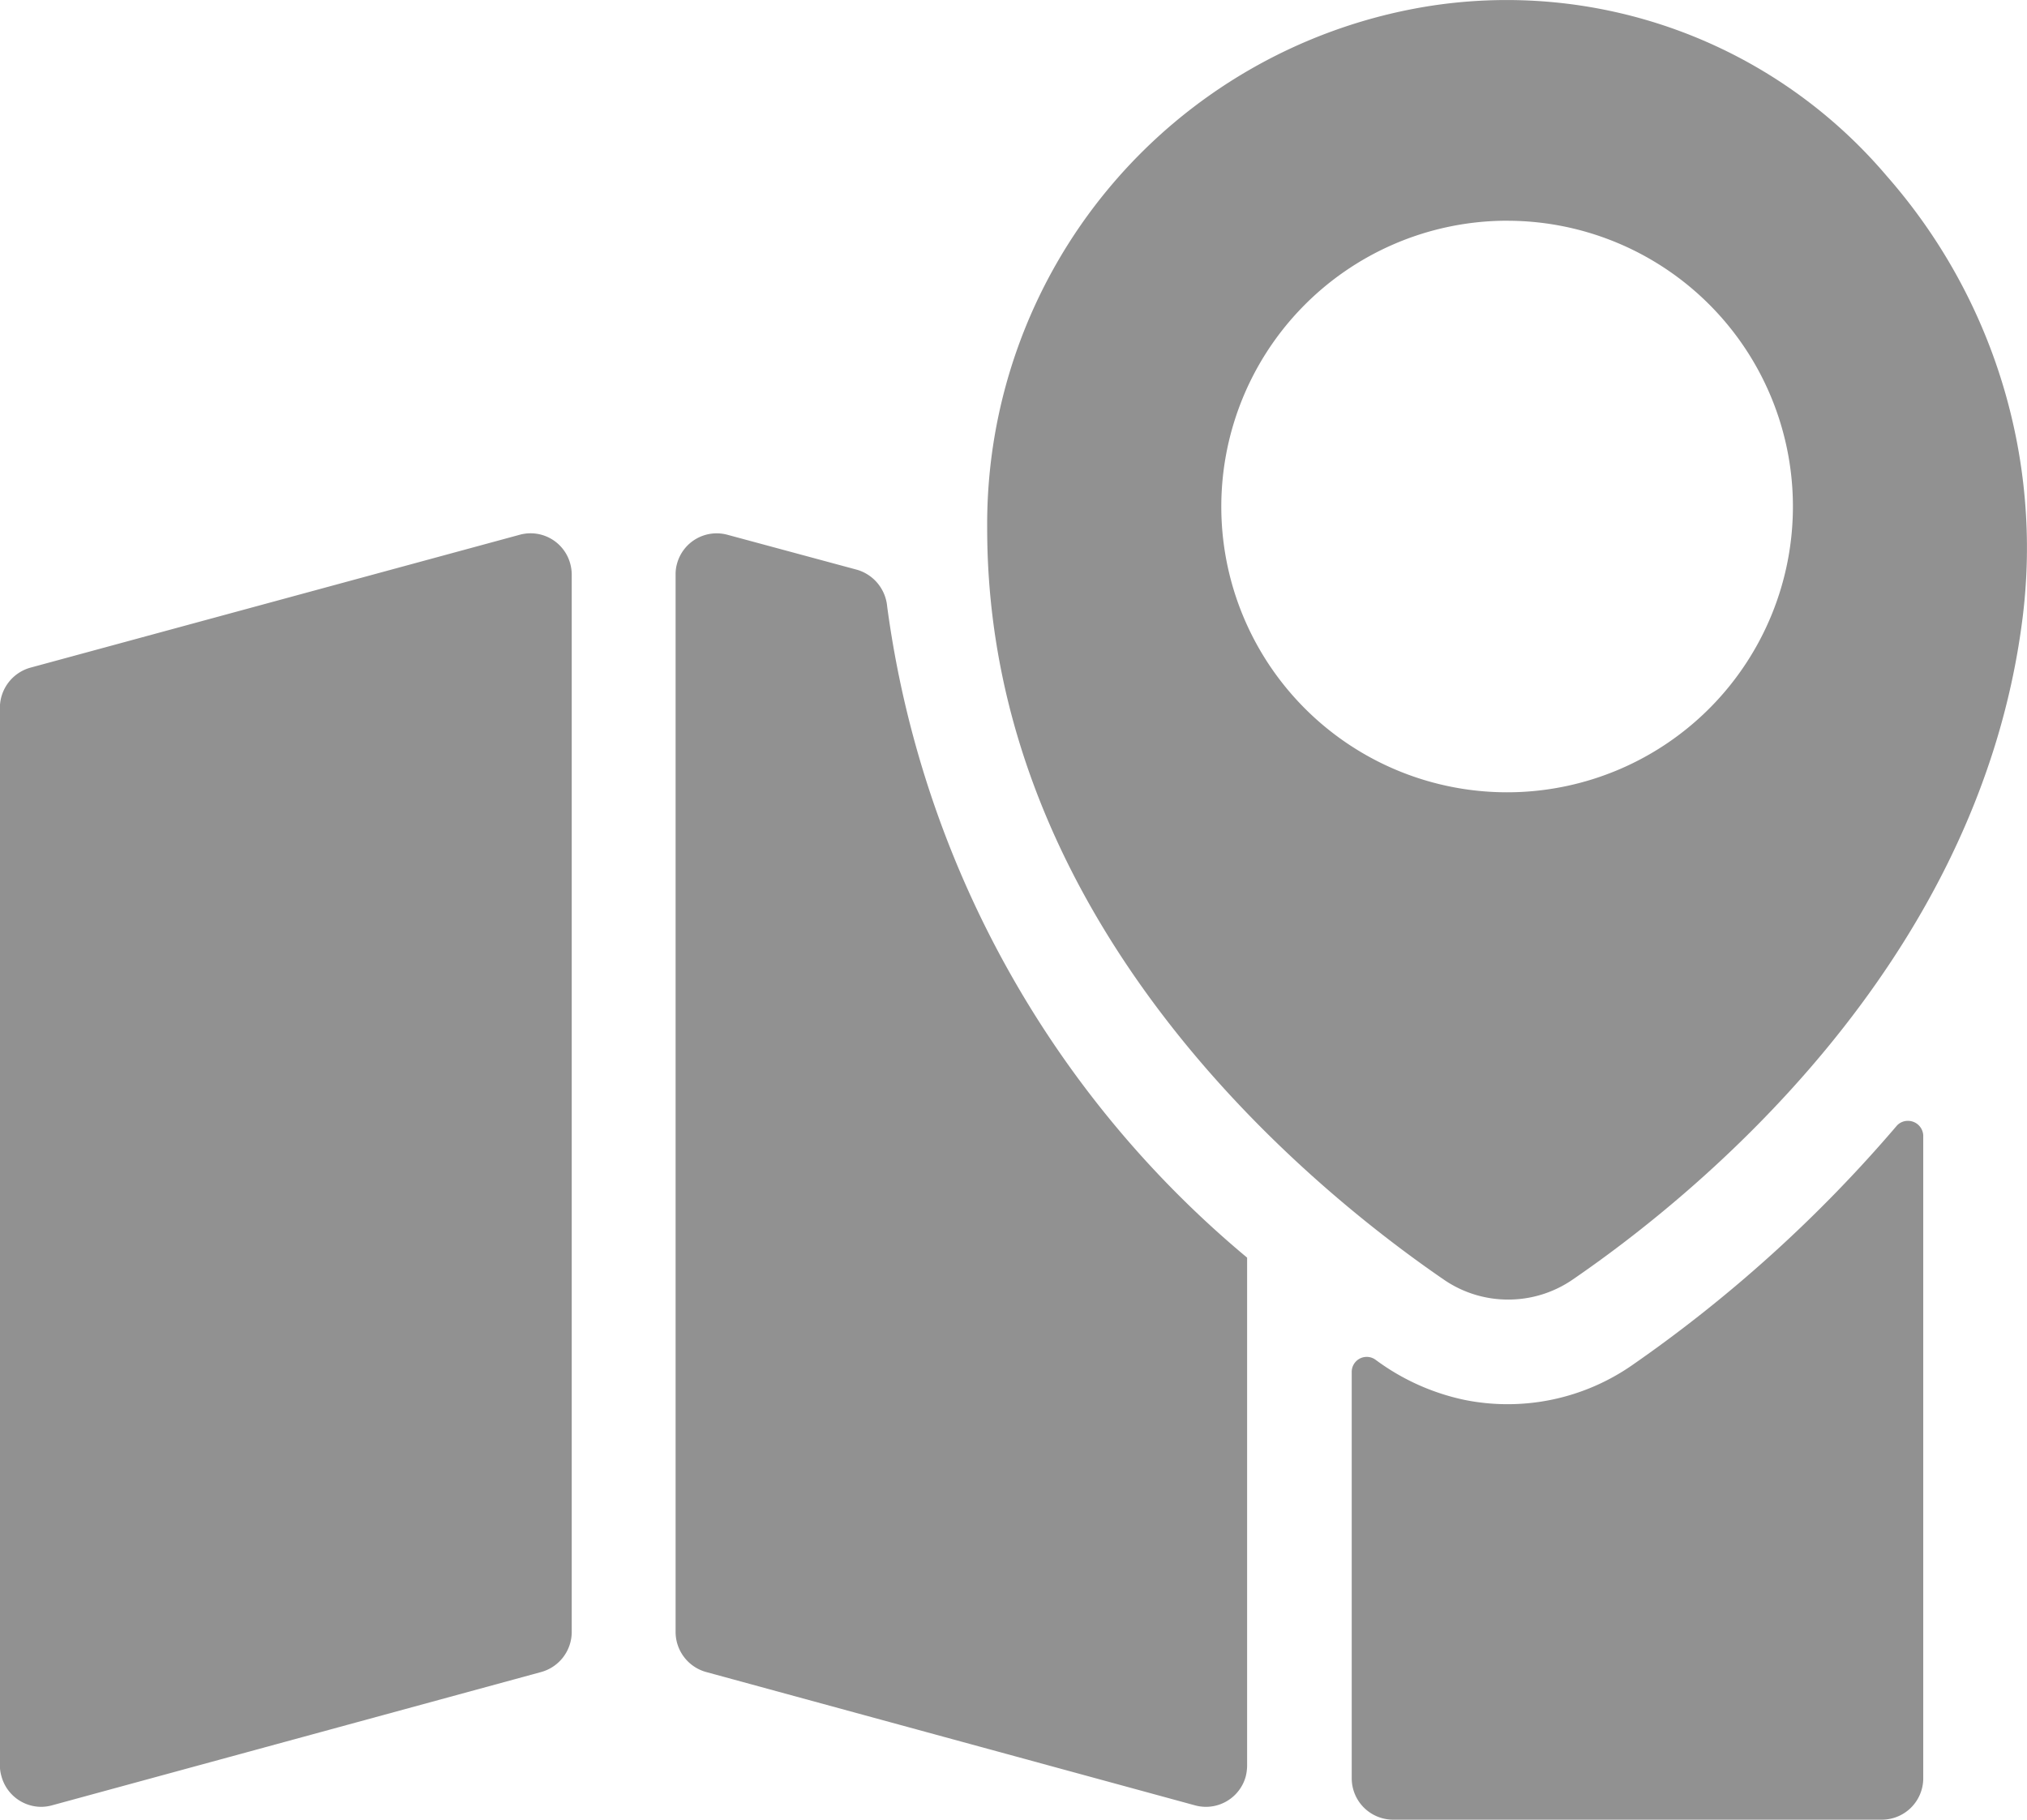 <svg xmlns="http://www.w3.org/2000/svg" xmlns:xlink="http://www.w3.org/1999/xlink" width="18.95" height="17.014" viewBox="0 0 18.95 17.014">
  <defs>
    <clipPath id="clip-path">
      <path id="Clip_2" data-name="Clip 2" d="M0,0H18.95V17.014H0Z" transform="translate(0 0.925)" fill="none"/>
    </clipPath>
  </defs>
  <g id="Group_3" data-name="Group 3" transform="translate(0 -0.925)">
    <path id="Clip_2-2" data-name="Clip 2" d="M0,0H18.95V17.014H0Z" transform="translate(0 0.925)" fill="none"/>
    <g id="Group_3-2" data-name="Group 3" clip-path="url(#clip-path)">
      <path id="Fill_1" data-name="Fill 1" d="M17.591,17.014H13.018a.387.387,0,0,1-.381-.386v-3.8a.14.14,0,0,1,.141-.141.139.139,0,0,1,.082.027,2.131,2.131,0,0,0,.836.376,2.04,2.04,0,0,0,1.562-.325,12.971,12.971,0,0,0,2.476-2.241.139.139,0,0,1,.1-.044.143.143,0,0,1,.146.136v6.016A.387.387,0,0,1,17.591,17.014Zm-6.316-.12a.387.387,0,0,1-.1-.013L6.6,15.633a.389.389,0,0,1-.284-.373V5.368a.357.357,0,0,1,.014-.1A.384.384,0,0,1,6.8,5l1.215.328a.394.394,0,0,1,.279.343,9.576,9.576,0,0,0,3.365,6.088v4.755a.438.438,0,0,1-.014.1A.386.386,0,0,1,11.275,16.894Zm-10.889,0a.386.386,0,0,1-.373-.288.354.354,0,0,1-.014-.1V6.617a.39.39,0,0,1,.284-.374L4.859,5a.384.384,0,0,1,.473.274.394.394,0,0,1,.013.1V15.26a.389.389,0,0,1-.284.373L.486,16.88A.388.388,0,0,1,.386,16.894ZM14.1,12.151a1.057,1.057,0,0,1-.607-.19c-1.282-.881-4.264-3.329-4.264-7.019A4.905,4.905,0,0,1,13.3.067a4.66,4.66,0,0,1,4.34,1.58,5.267,5.267,0,0,1,1.267,4.144h0c-.414,3.255-3.077,5.4-4.2,6.17A1.06,1.06,0,0,1,14.1,12.151ZM14.09,2.064h-.043a2.674,2.674,0,0,0-2.629,2.717A2.672,2.672,0,1,0,14.09,2.064Z" transform="translate(0 0.925)" fill="#919191"/>
    </g>
  </g>
</svg>
